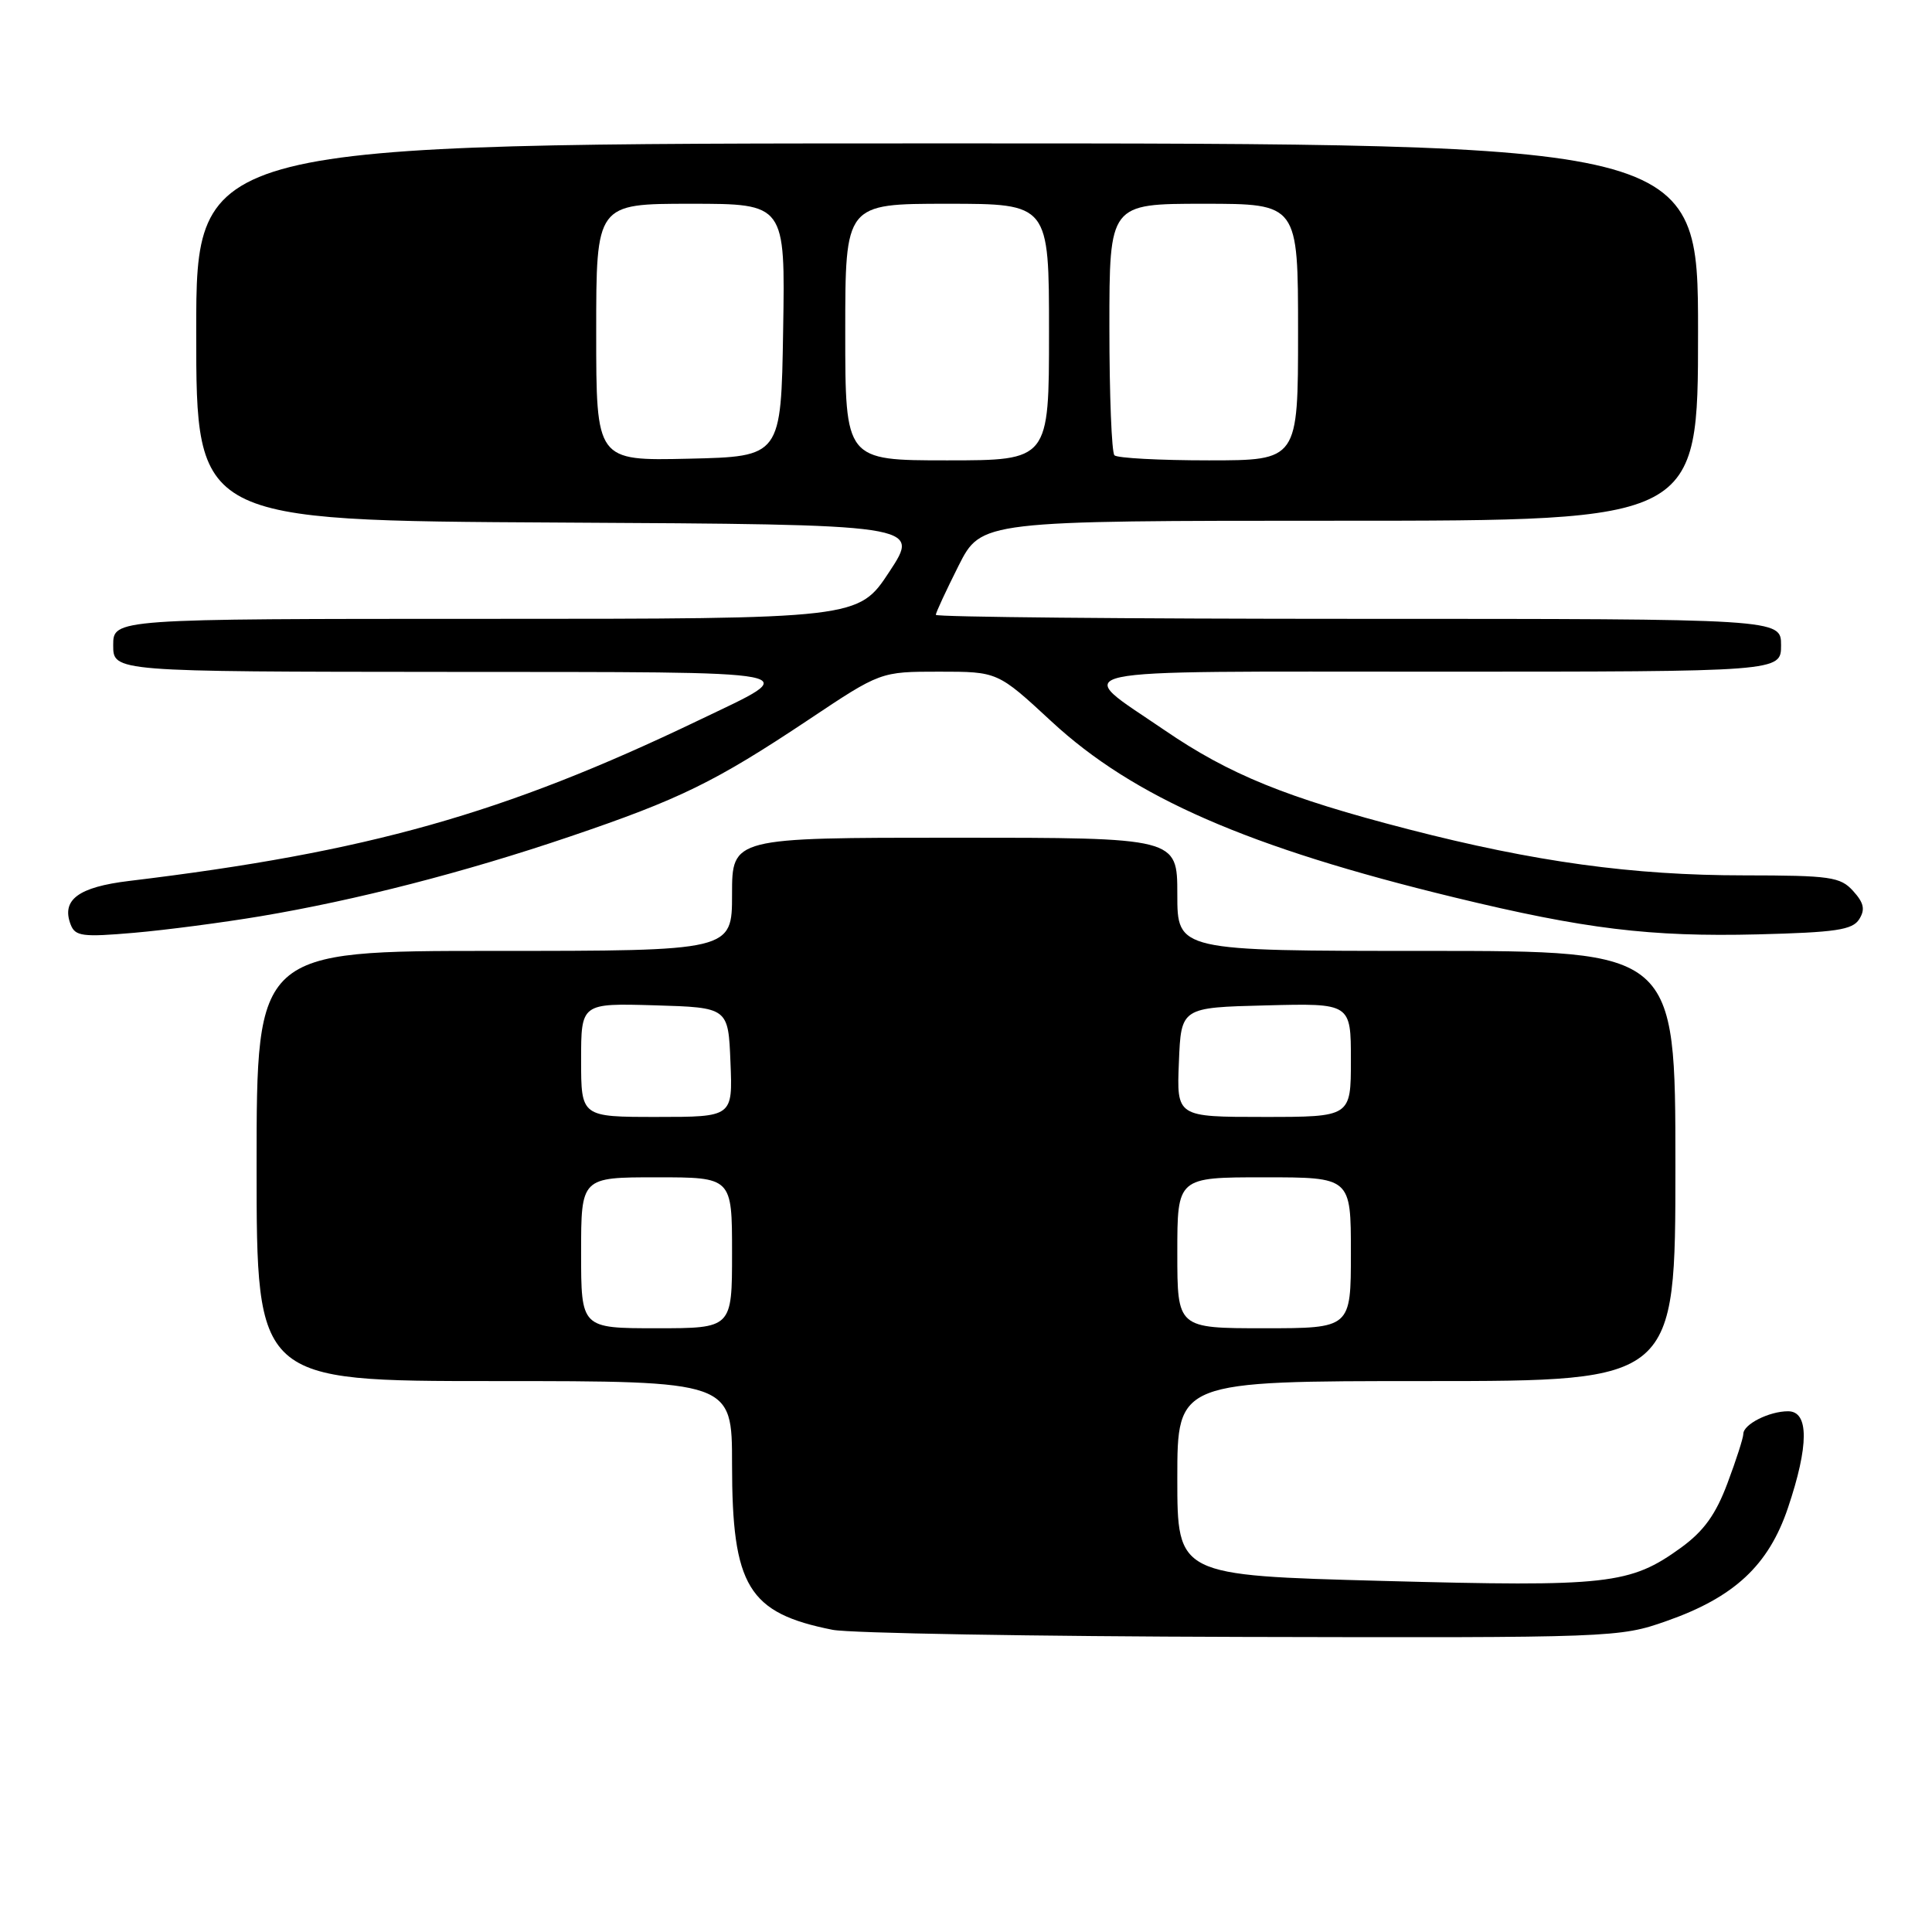 <?xml version="1.0" encoding="UTF-8" standalone="no"?>
<!DOCTYPE svg PUBLIC "-//W3C//DTD SVG 1.1//EN" "http://www.w3.org/Graphics/SVG/1.1/DTD/svg11.dtd" >
<svg xmlns="http://www.w3.org/2000/svg" xmlns:xlink="http://www.w3.org/1999/xlink" version="1.1" viewBox="0 0 256 256">
 <g >
 <path fill="currentColor"
d=" M 220.81 214.80 C 229.80 211.65 234.34 207.42 236.91 199.81 C 239.70 191.54 239.71 187.00 236.93 187.00 C 234.42 187.00 231.00 188.73 231.00 190.00 C 231.00 190.51 230.06 193.45 228.90 196.53 C 227.35 200.68 225.76 202.88 222.75 205.07 C 215.99 209.96 213.12 210.28 183.25 209.48 C 156.00 208.75 156.00 208.75 156.00 195.88 C 156.00 183.00 156.00 183.00 189.00 183.00 C 222.00 183.00 222.00 183.00 222.00 154.50 C 222.00 126.00 222.00 126.00 189.00 126.00 C 156.00 126.00 156.00 126.00 156.00 118.50 C 156.00 111.00 156.00 111.00 126.50 111.00 C 97.00 111.00 97.00 111.00 97.00 118.50 C 97.00 126.00 97.00 126.00 65.50 126.00 C 34.00 126.00 34.00 126.00 34.00 154.50 C 34.00 183.00 34.00 183.00 65.50 183.00 C 97.00 183.00 97.00 183.00 97.00 194.03 C 97.00 210.22 99.14 213.74 110.33 215.96 C 112.62 216.41 137.00 216.83 164.50 216.90 C 213.72 217.02 214.60 216.99 220.81 214.80 Z  M 34.50 121.41 C 47.20 119.28 61.54 115.59 75.48 110.86 C 90.08 105.91 94.75 103.62 107.09 95.40 C 116.67 89.00 116.67 89.00 124.44 89.00 C 132.20 89.00 132.20 89.00 139.32 95.59 C 150.19 105.66 165.36 112.28 192.75 118.92 C 209.99 123.10 218.67 124.16 232.89 123.81 C 243.23 123.55 245.46 123.22 246.35 121.81 C 247.17 120.51 246.98 119.64 245.55 118.06 C 243.86 116.19 242.54 116.00 231.10 115.99 C 216.32 115.99 203.35 114.20 186.61 109.88 C 170.44 105.70 162.92 102.64 154.29 96.74 C 142.04 88.36 139.05 89.00 190.38 89.00 C 236.00 89.00 236.00 89.00 236.00 85.50 C 236.00 82.00 236.00 82.00 180.00 82.00 C 149.20 82.00 124.00 81.76 124.00 81.47 C 124.00 81.18 125.36 78.26 127.01 74.97 C 130.03 69.00 130.03 69.00 177.51 69.00 C 225.00 69.00 225.00 69.00 225.00 44.00 C 225.00 19.00 225.00 19.00 125.50 19.00 C 26.00 19.00 26.00 19.00 26.00 43.99 C 26.00 68.98 26.00 68.98 73.98 69.24 C 121.96 69.50 121.96 69.50 117.85 75.75 C 113.74 82.00 113.74 82.00 64.37 82.00 C 15.00 82.00 15.00 82.00 15.00 85.50 C 15.00 89.00 15.00 89.00 59.25 89.03 C 108.54 89.07 106.62 88.70 92.50 95.48 C 66.74 107.84 48.72 112.92 17.11 116.73 C 10.38 117.54 8.11 119.23 9.36 122.50 C 9.96 124.07 10.93 124.19 17.77 123.60 C 22.02 123.23 29.55 122.24 34.50 121.41 Z  M 77.00 166.00 C 77.00 156.00 77.00 156.00 87.00 156.00 C 97.00 156.00 97.00 156.00 97.00 166.00 C 97.00 176.00 97.00 176.00 87.00 176.00 C 77.00 176.00 77.00 176.00 77.00 166.00 Z  M 156.00 166.00 C 156.00 156.00 156.00 156.00 167.50 156.00 C 179.00 156.00 179.00 156.00 179.00 166.00 C 179.00 176.00 179.00 176.00 167.50 176.00 C 156.00 176.00 156.00 176.00 156.00 166.00 Z  M 77.00 140.46 C 77.00 132.93 77.00 132.93 86.75 133.21 C 96.50 133.50 96.50 133.50 96.79 140.75 C 97.09 148.00 97.09 148.00 87.04 148.00 C 77.00 148.00 77.00 148.00 77.00 140.46 Z  M 156.21 140.75 C 156.50 133.50 156.50 133.50 167.75 133.22 C 179.00 132.93 179.00 132.93 179.00 140.47 C 179.00 148.00 179.00 148.00 167.46 148.00 C 155.91 148.00 155.91 148.00 156.21 140.75 Z  M 79.00 44.03 C 79.00 27.00 79.00 27.00 91.52 27.00 C 104.05 27.00 104.05 27.00 103.77 43.75 C 103.50 60.50 103.50 60.50 91.25 60.78 C 79.00 61.06 79.00 61.06 79.00 44.03 Z  M 112.00 44.00 C 112.00 27.00 112.00 27.00 125.50 27.00 C 139.00 27.00 139.00 27.00 139.00 44.00 C 139.00 61.00 139.00 61.00 125.50 61.00 C 112.00 61.00 112.00 61.00 112.00 44.00 Z  M 147.67 60.33 C 147.30 59.97 147.00 52.32 147.00 43.33 C 147.00 27.00 147.00 27.00 159.50 27.00 C 172.00 27.00 172.00 27.00 172.00 44.00 C 172.00 61.00 172.00 61.00 160.17 61.00 C 153.66 61.00 148.03 60.70 147.67 60.33 Z "/>
</g>
</svg>